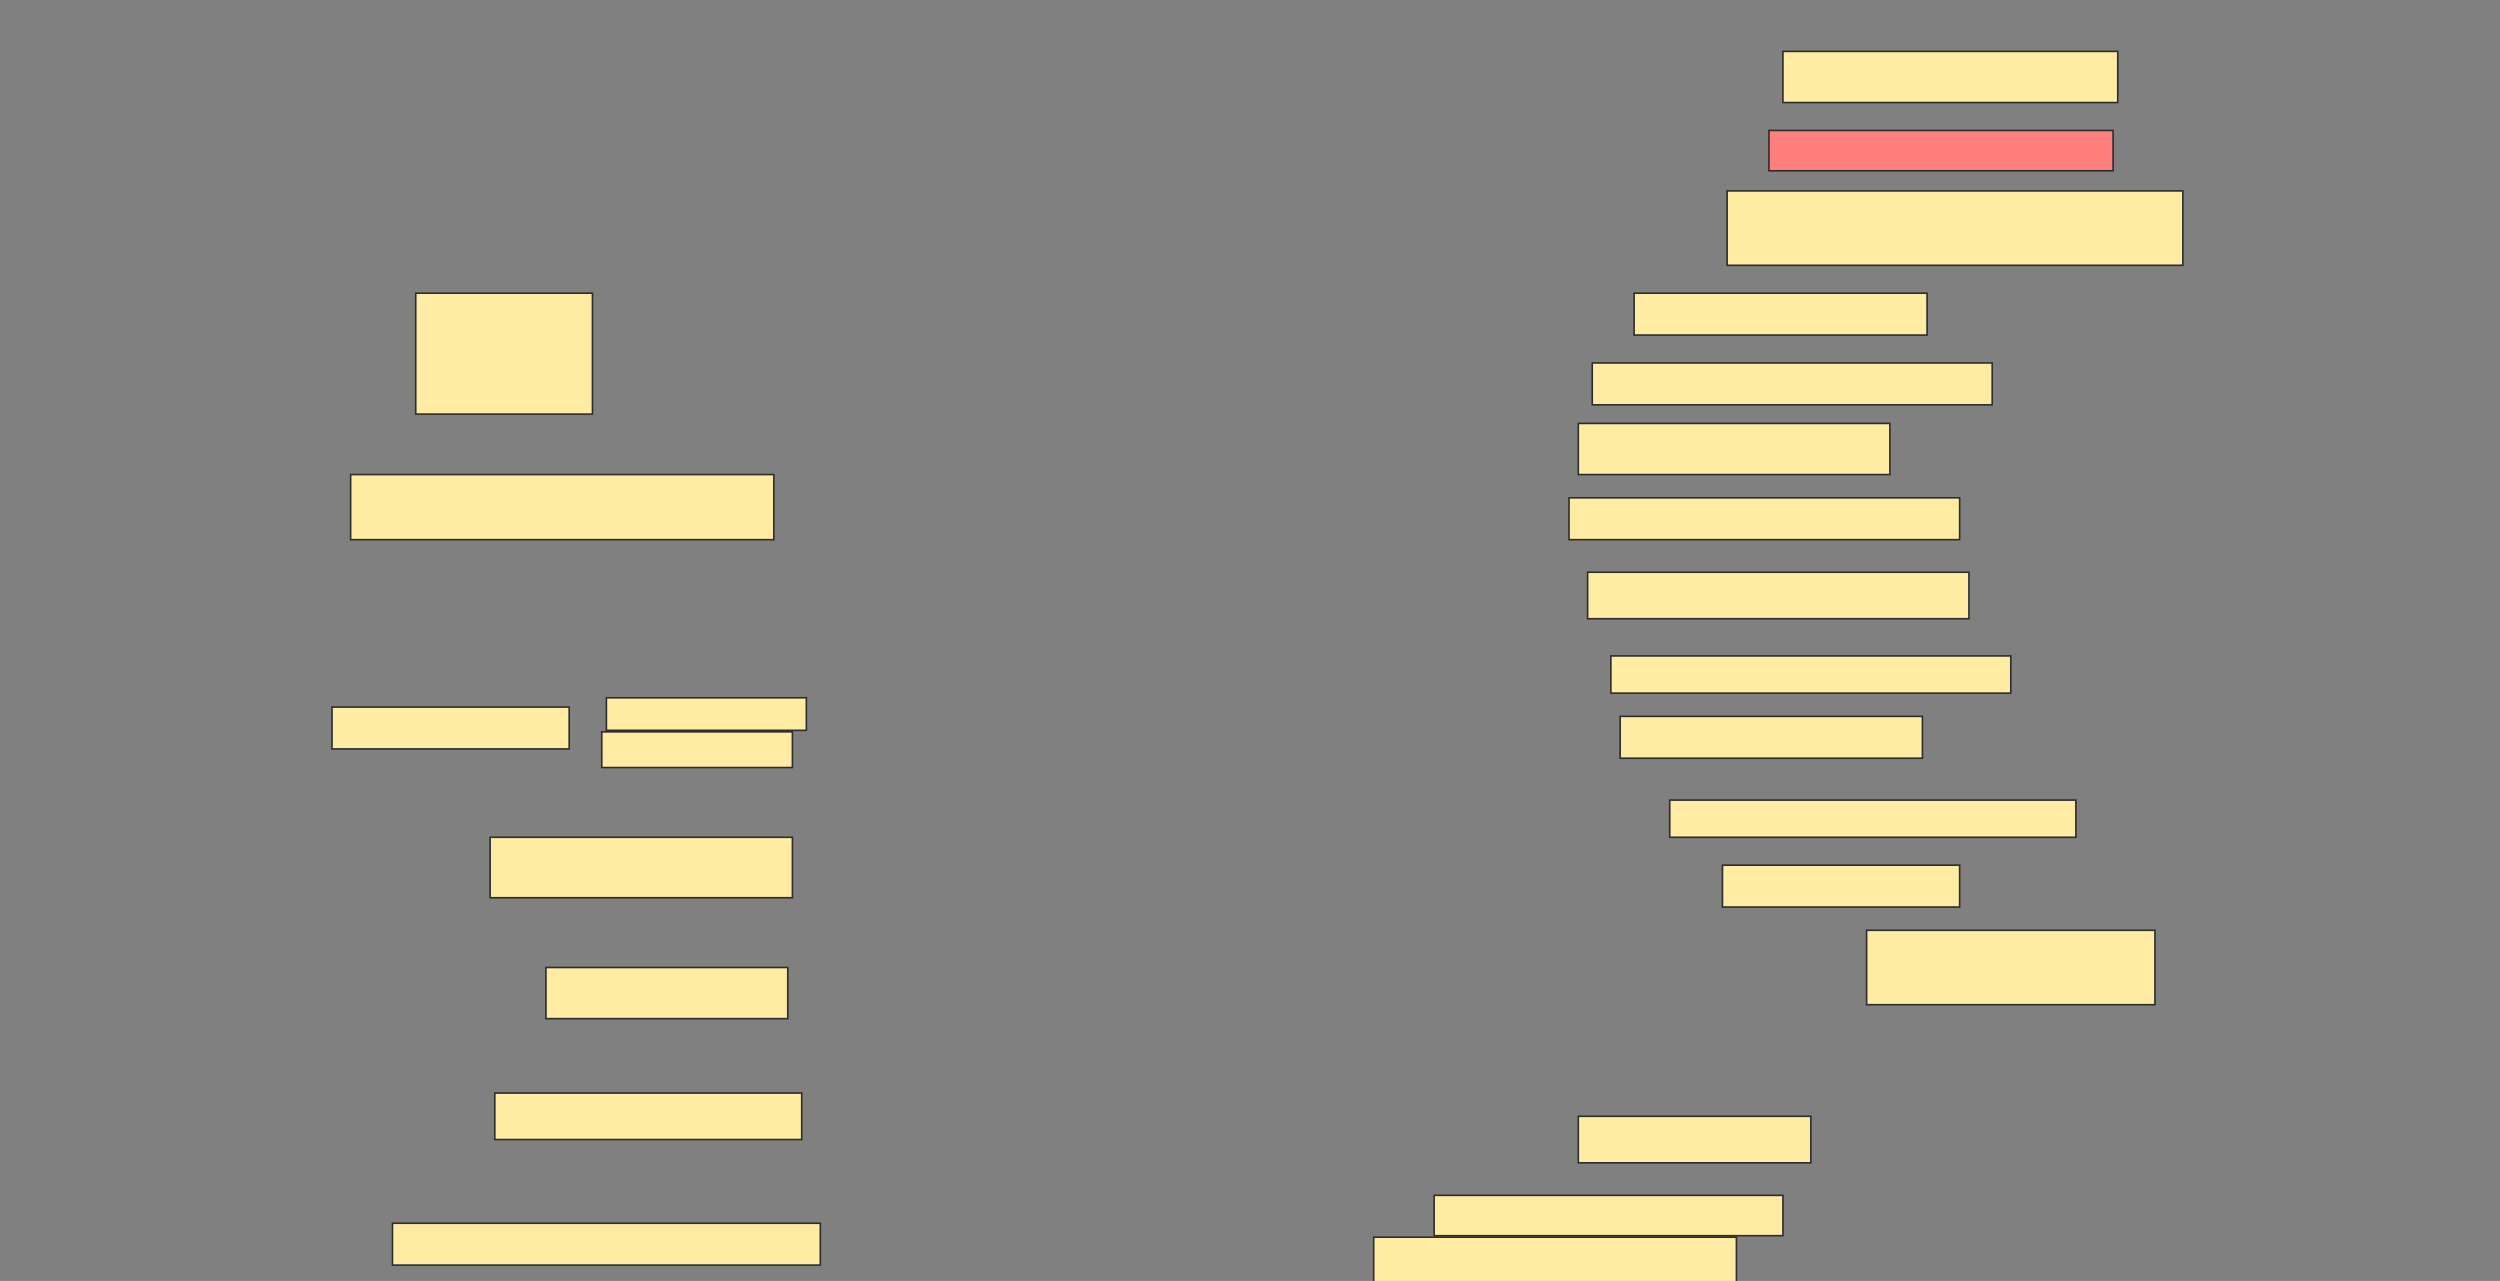 <svg height="787" width="1536" xmlns="http://www.w3.org/2000/svg">
 <rect width="100%" height="100%" fill="#808080" stroke="none"/>
 <!-- Created with Image Occlusion Enhanced -->
 <g>
  <title>Labels</title>
 </g>
 <g>
  <title>Masks</title>
  <rect fill="#FFEBA2" height="31.429" id="cbd27537232c40598986532dc16b4b2d-ao-1" stroke="#2D2D2D" width="205.714" x="1095.429" y="31.571"/>
  <rect class="qshape" fill="#FF7E7E" height="24.78" id="cbd27537232c40598986532dc16b4b2d-ao-2" stroke="#2D2D2D" width="211.429" x="1086.857" y="80.143"/>
  <rect fill="#FFEBA2" height="45.714" id="cbd27537232c40598986532dc16b4b2d-ao-3" stroke="#2D2D2D" stroke-dasharray="null" stroke-linecap="null" stroke-linejoin="null" width="280" x="1061.143" y="117.286"/>
  <rect fill="#FFEBA2" height="25.714" id="cbd27537232c40598986532dc16b4b2d-ao-4" stroke="#2D2D2D" stroke-dasharray="null" stroke-linecap="null" stroke-linejoin="null" width="180" x="1004" y="180.143"/>
  <rect fill="#FFEBA2" height="25.714" id="cbd27537232c40598986532dc16b4b2d-ao-5" stroke="#2D2D2D" stroke-dasharray="null" stroke-linecap="null" stroke-linejoin="null" width="245.714" x="978.286" y="223"/>
  <rect fill="#FFEBA2" height="74.286" id="cbd27537232c40598986532dc16b4b2d-ao-6" stroke="#2D2D2D" stroke-dasharray="null" stroke-linecap="null" stroke-linejoin="null" width="108.571" x="255.429" y="180.143"/>
  <rect fill="#FFEBA2" height="40" id="cbd27537232c40598986532dc16b4b2d-ao-7" stroke="#2D2D2D" stroke-dasharray="null" stroke-linecap="null" stroke-linejoin="null" width="260" x="215.429" y="291.571"/>
  <rect fill="#FFEBA2" height="31.429" id="cbd27537232c40598986532dc16b4b2d-ao-8" stroke="#2D2D2D" stroke-dasharray="null" stroke-linecap="null" stroke-linejoin="null" width="191.429" x="969.714" y="260.143"/>
  <rect fill="#FFEBA2" height="25.714" id="cbd27537232c40598986532dc16b4b2d-ao-9" stroke="#2D2D2D" stroke-dasharray="null" stroke-linecap="null" stroke-linejoin="null" width="240" x="964" y="305.857"/>
  <rect fill="#FFEBA2" height="28.571" id="cbd27537232c40598986532dc16b4b2d-ao-10" stroke="#2D2D2D" stroke-dasharray="null" stroke-linecap="null" stroke-linejoin="null" width="234.286" x="975.429" y="351.571"/>
  <rect fill="#FFEBA2" height="22.857" id="cbd27537232c40598986532dc16b4b2d-ao-11" stroke="#2D2D2D" stroke-dasharray="null" stroke-linecap="null" stroke-linejoin="null" width="245.714" x="989.714" y="403"/>
  <rect fill="#FFEBA2" height="25.714" id="cbd27537232c40598986532dc16b4b2d-ao-15" stroke="#2D2D2D" stroke-dasharray="null" stroke-linecap="null" stroke-linejoin="null" width="185.714" x="995.429" y="440.143"/>
  <rect fill="#FFEBA2" height="22.857" id="cbd27537232c40598986532dc16b4b2d-ao-16" stroke="#2D2D2D" stroke-dasharray="null" stroke-linecap="null" stroke-linejoin="null" width="249.56" x="1025.868" y="491.571"/>
  <rect fill="#FFEBA2" height="37.143" id="cbd27537232c40598986532dc16b4b2d-ao-17" stroke="#2D2D2D" stroke-dasharray="null" stroke-linecap="null" stroke-linejoin="null" width="185.714" x="301.143" y="514.429"/>
  <rect fill="#FFEBA2" height="25.714" id="cbd27537232c40598986532dc16b4b2d-ao-18" stroke="#2D2D2D" stroke-dasharray="null" stroke-linecap="null" stroke-linejoin="null" width="145.714" x="1058.286" y="531.571"/>
  <rect fill="#FFEBA2" height="45.714" id="cbd27537232c40598986532dc16b4b2d-ao-19" stroke="#2D2D2D" stroke-dasharray="null" stroke-linecap="null" stroke-linejoin="null" width="177.143" x="1146.857" y="571.571"/>
  <rect fill="#FFEBA2" height="31.429" id="cbd27537232c40598986532dc16b4b2d-ao-20" stroke="#2D2D2D" stroke-dasharray="null" stroke-linecap="null" stroke-linejoin="null" width="148.571" x="335.429" y="594.429"/>
  <rect fill="#FFEBA2" height="28.571" id="cbd27537232c40598986532dc16b4b2d-ao-21" stroke="#2D2D2D" stroke-dasharray="null" stroke-linecap="null" stroke-linejoin="null" width="188.571" x="304" y="671.571"/>
  <rect fill="#FFEBA2" height="28.571" id="cbd27537232c40598986532dc16b4b2d-ao-22" stroke="#2D2D2D" stroke-dasharray="null" stroke-linecap="null" stroke-linejoin="null" width="142.857" x="969.714" y="685.857"/>
  <rect fill="#FFEBA2" height="24.78" id="cbd27537232c40598986532dc16b4b2d-ao-23" stroke="#2D2D2D" stroke-dasharray="null" stroke-linecap="null" stroke-linejoin="null" width="214.286" x="881.143" y="734.429"/>
  <rect fill="#FFEBA2" height="25.714" id="cbd27537232c40598986532dc16b4b2d-ao-24" stroke="#2D2D2D" stroke-dasharray="null" stroke-linecap="null" stroke-linejoin="null" width="262.857" x="241.143" y="751.571"/>
  <rect fill="#FFEBA2" height="28.571" id="cbd27537232c40598986532dc16b4b2d-ao-25" stroke="#2D2D2D" stroke-dasharray="null" stroke-linecap="null" stroke-linejoin="null" width="222.857" x="844" y="760.143"/>
  <g id="cbd27537232c40598986532dc16b4b2d-ao-12">
   <rect fill="#FFEBA2" height="25.714" stroke="#2D2D2D" stroke-dasharray="null" stroke-linecap="null" stroke-linejoin="null" width="145.714" x="204" y="434.429"/>
   <rect fill="#FFEBA2" height="20" stroke="#2D2D2D" stroke-dasharray="null" stroke-linecap="null" stroke-linejoin="null" width="122.857" x="372.572" y="428.714"/>
   <rect fill="#FFEBA2" height="21.923" stroke="#2D2D2D" stroke-dasharray="null" stroke-linecap="null" stroke-linejoin="null" width="117.143" x="369.714" y="449.648"/>
  </g>
 </g>
</svg>